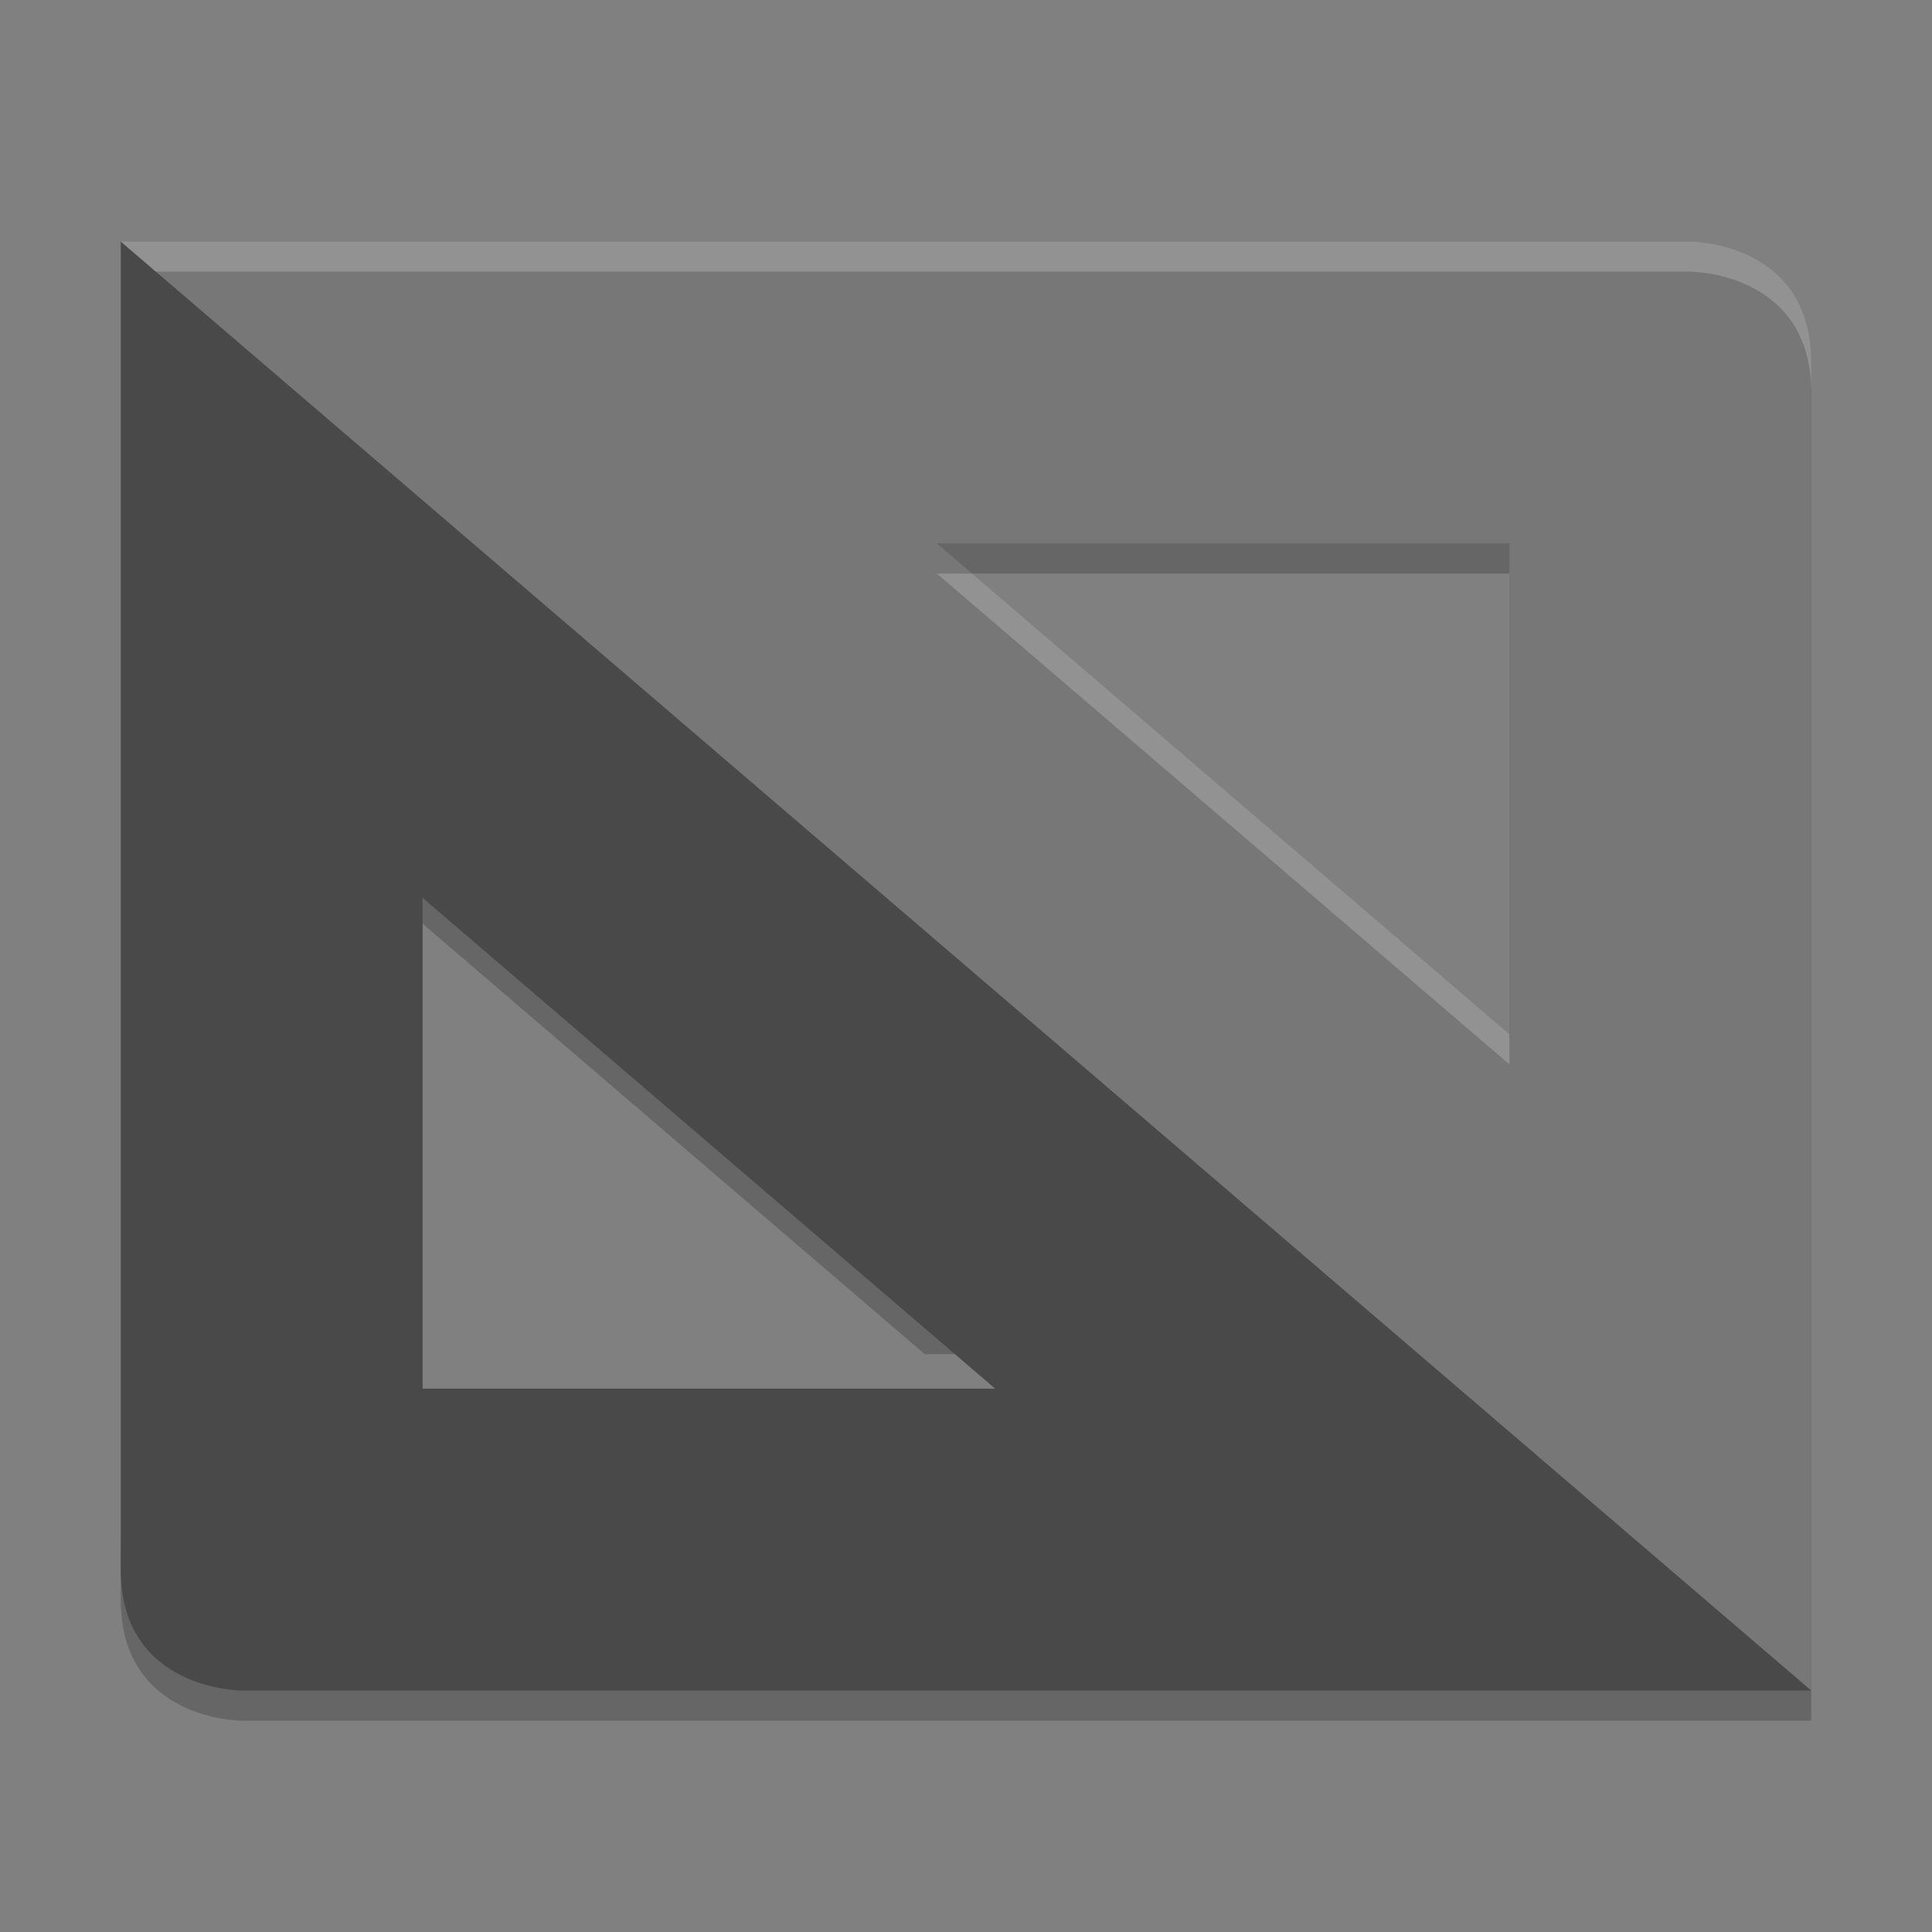 <svg xmlns="http://www.w3.org/2000/svg" width="64" height="64" version="1.1" viewBox="0 0 64 64">
 <rect x="0" y="0" width="64" height="64" fill="#808080" stroke="none"/>
 <path style="opacity:0.2" d="M 60,57 60,13 C 60,9 56,9 56,9 L 4,9 60,57 Z M 50,35.258 31.035,19 50,19 50,35.258 Z"/>
 <path style="opacity:0.2" d="M 60,57 57.668,55 8,55 c 0,0 -4,0 -4,-4 l 0,2 c 0,4 4,4 4,4 l 52,0 z M 32.964,45 14,28.6 l 0,2 16.633,14.258 2.332,0 z"/>
 <path style="fill:#555555" d="M 60,56 60,12 C 60,8 56,8 56,8 L 4,8 60,56 Z M 50,34.258 31.035,18 50,18 50,34.258 Z"/>
 <path style="fill:#494949" d="m 4,8 0,44 c 0,4 4,4 4,4 L 60,56 4,8 Z M 14,29.742 32.965,46 14,46 14,29.742 Z"/>
 <path style="fill:#ffffff;opacity:0.2" d="M 60,56 60,12 C 60,8 56,8 56,8 L 4,8 60,56 Z M 50,34.258 31.035,18 50,18 50,34.258 Z"/>
 <path style="fill:#ffffff;opacity:0.2" d="M 4 8 L 5.166 9 L 56 9 C 56 9 60 9 60 13 L 60 12 C 60 8 56 8 56 8 L 4 8 z M 31.035 19 L 50 35.258 L 50 34.258 L 32.201 19 L 31.035 19 z"/>
</svg>
